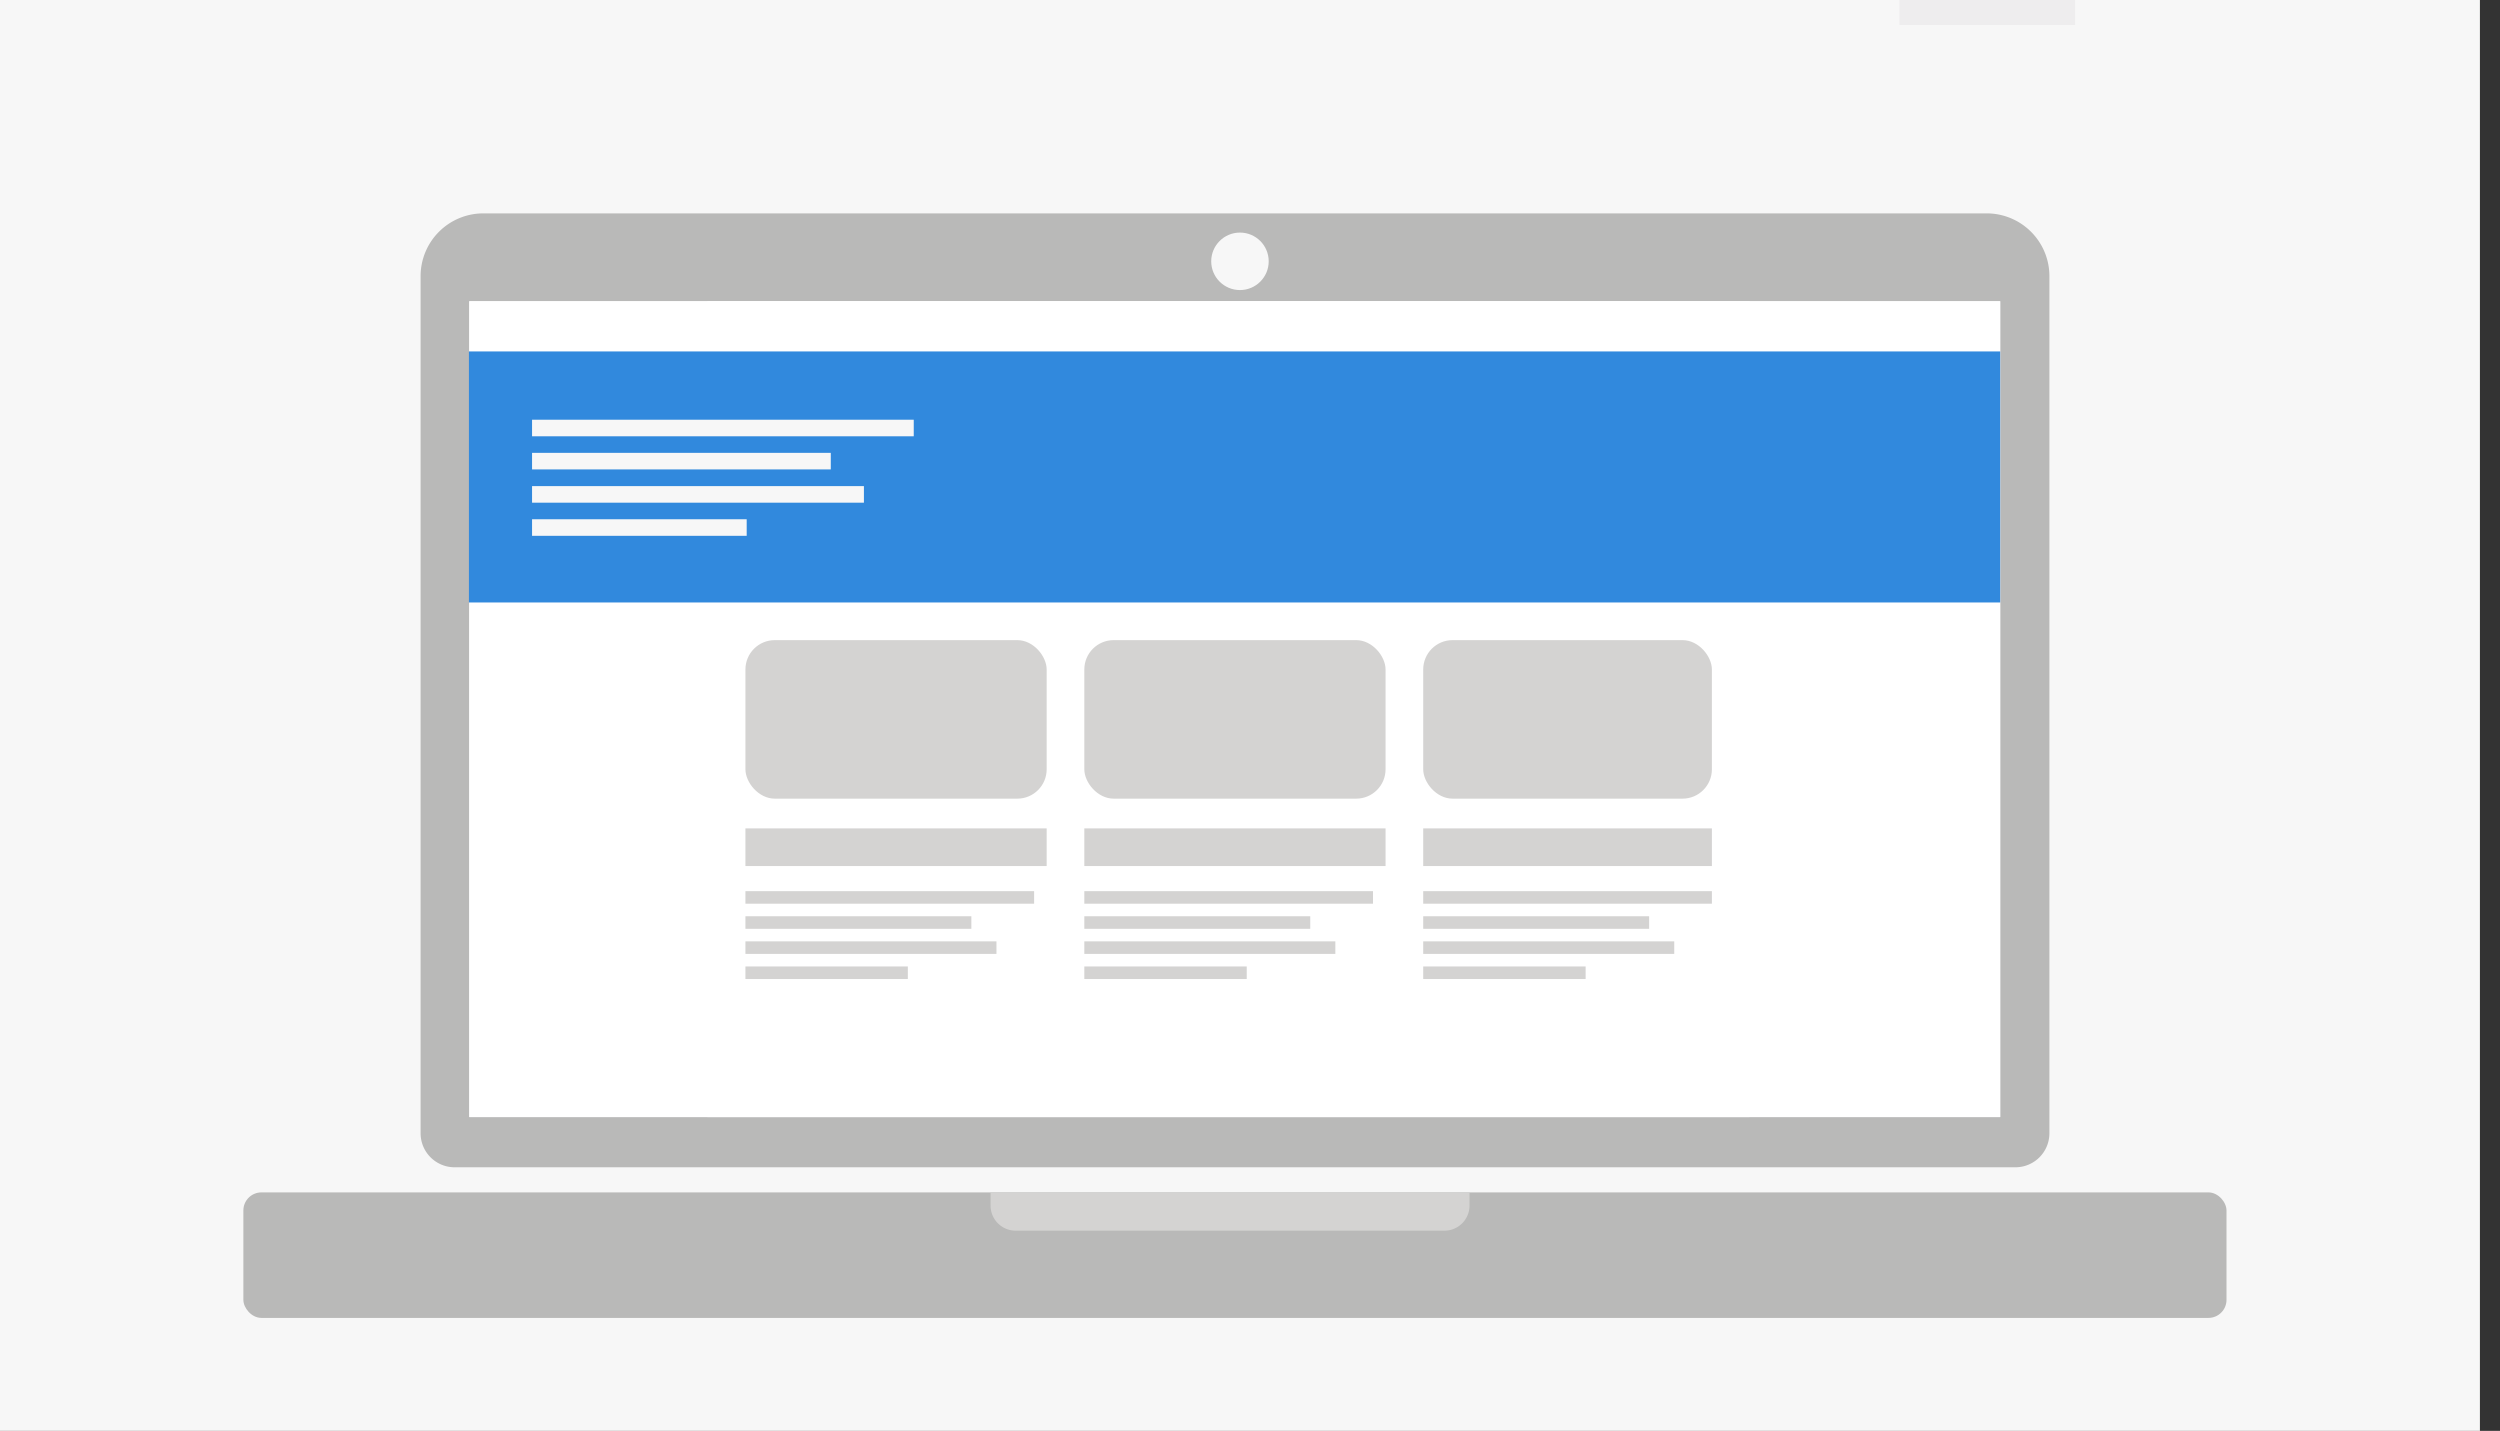 <svg id="Lag_5" data-name="Lag 5" xmlns="http://www.w3.org/2000/svg" viewBox="0 0 199.18 114"><rect x="0" y="0" width="199.18" height="114" fill="#333333" stroke="none"/><defs><style>.cls-1{fill:#f7f7f7;}.cls-2{fill:#eeedee;}.cls-3{fill:#b9b9b8;}.cls-4{fill:#fff;}.cls-5{fill:#d4d3d2;}.cls-6{fill:#3189dd;}</style></defs><title>DW</title><rect class="cls-1" x="-0.82" width="198.4" height="114.05"/><rect class="cls-2" x="151.33" width="14" height="1.99"/><path class="cls-3" d="M38.48,17h119.8a5,5,0,0,1,5,5V90.29A2.71,2.71,0,0,1,160.54,93H36.22a2.71,2.71,0,0,1-2.71-2.71V22A5,5,0,0,1,38.48,17Z"/><rect class="cls-3" x="19.39" y="95" width="158" height="10" rx="1.44" ry="1.44"/><rect class="cls-4" x="37.39" y="24" width="121.97" height="65"/><circle class="cls-1" cx="98.79" cy="20.82" r="2.29"/><path class="cls-5" d="M78.92,95h38.16a0,0,0,0,1,0,0v1.05a2,2,0,0,1-2,2H80.92a2,2,0,0,1-2-2V95A0,0,0,0,1,78.92,95Z"/><rect class="cls-4" x="37.39" y="24" width="121.97" height="65"/><rect class="cls-4" x="56.36" y="24" width="83.03" height="65"/><rect class="cls-6" x="37.36" y="28" width="122" height="20"/><rect class="cls-5" x="59.39" y="51" width="24" height="12.63" rx="2.34" ry="2.34"/><rect class="cls-5" x="86.39" y="51" width="24" height="12.63" rx="2.34" ry="2.34"/><rect class="cls-5" x="113.39" y="51" width="23" height="12.63" rx="2.34" ry="2.34"/><rect class="cls-5" x="59.39" y="71" width="23" height="1"/><rect class="cls-5" x="59.39" y="73" width="18" height="1"/><rect class="cls-5" x="59.39" y="75" width="20" height="1"/><rect class="cls-5" x="59.39" y="77" width="12.94" height="1"/><rect class="cls-5" x="59.39" y="66" width="24" height="3"/><rect class="cls-5" x="86.39" y="71" width="23" height="1"/><rect class="cls-5" x="86.39" y="73" width="18" height="1"/><rect class="cls-5" x="86.39" y="75" width="20" height="1"/><rect class="cls-5" x="86.39" y="77" width="12.94" height="1"/><rect class="cls-5" x="86.39" y="66" width="24" height="3"/><rect class="cls-5" x="113.39" y="71" width="23" height="1"/><rect class="cls-5" x="113.39" y="73" width="18" height="1"/><rect class="cls-5" x="113.39" y="75" width="20" height="1"/><rect class="cls-5" x="113.39" y="77" width="12.94" height="1"/><rect class="cls-5" x="113.39" y="66" width="23" height="3"/><rect class="cls-1" x="42.39" y="33.44" width="30.41" height="1.32"/><rect class="cls-1" x="42.39" y="36.08" width="23.8" height="1.32"/><rect class="cls-1" x="42.39" y="38.73" width="26.44" height="1.32"/><rect class="cls-1" x="42.39" y="41.37" width="17.1" height="1.32"/></svg>
